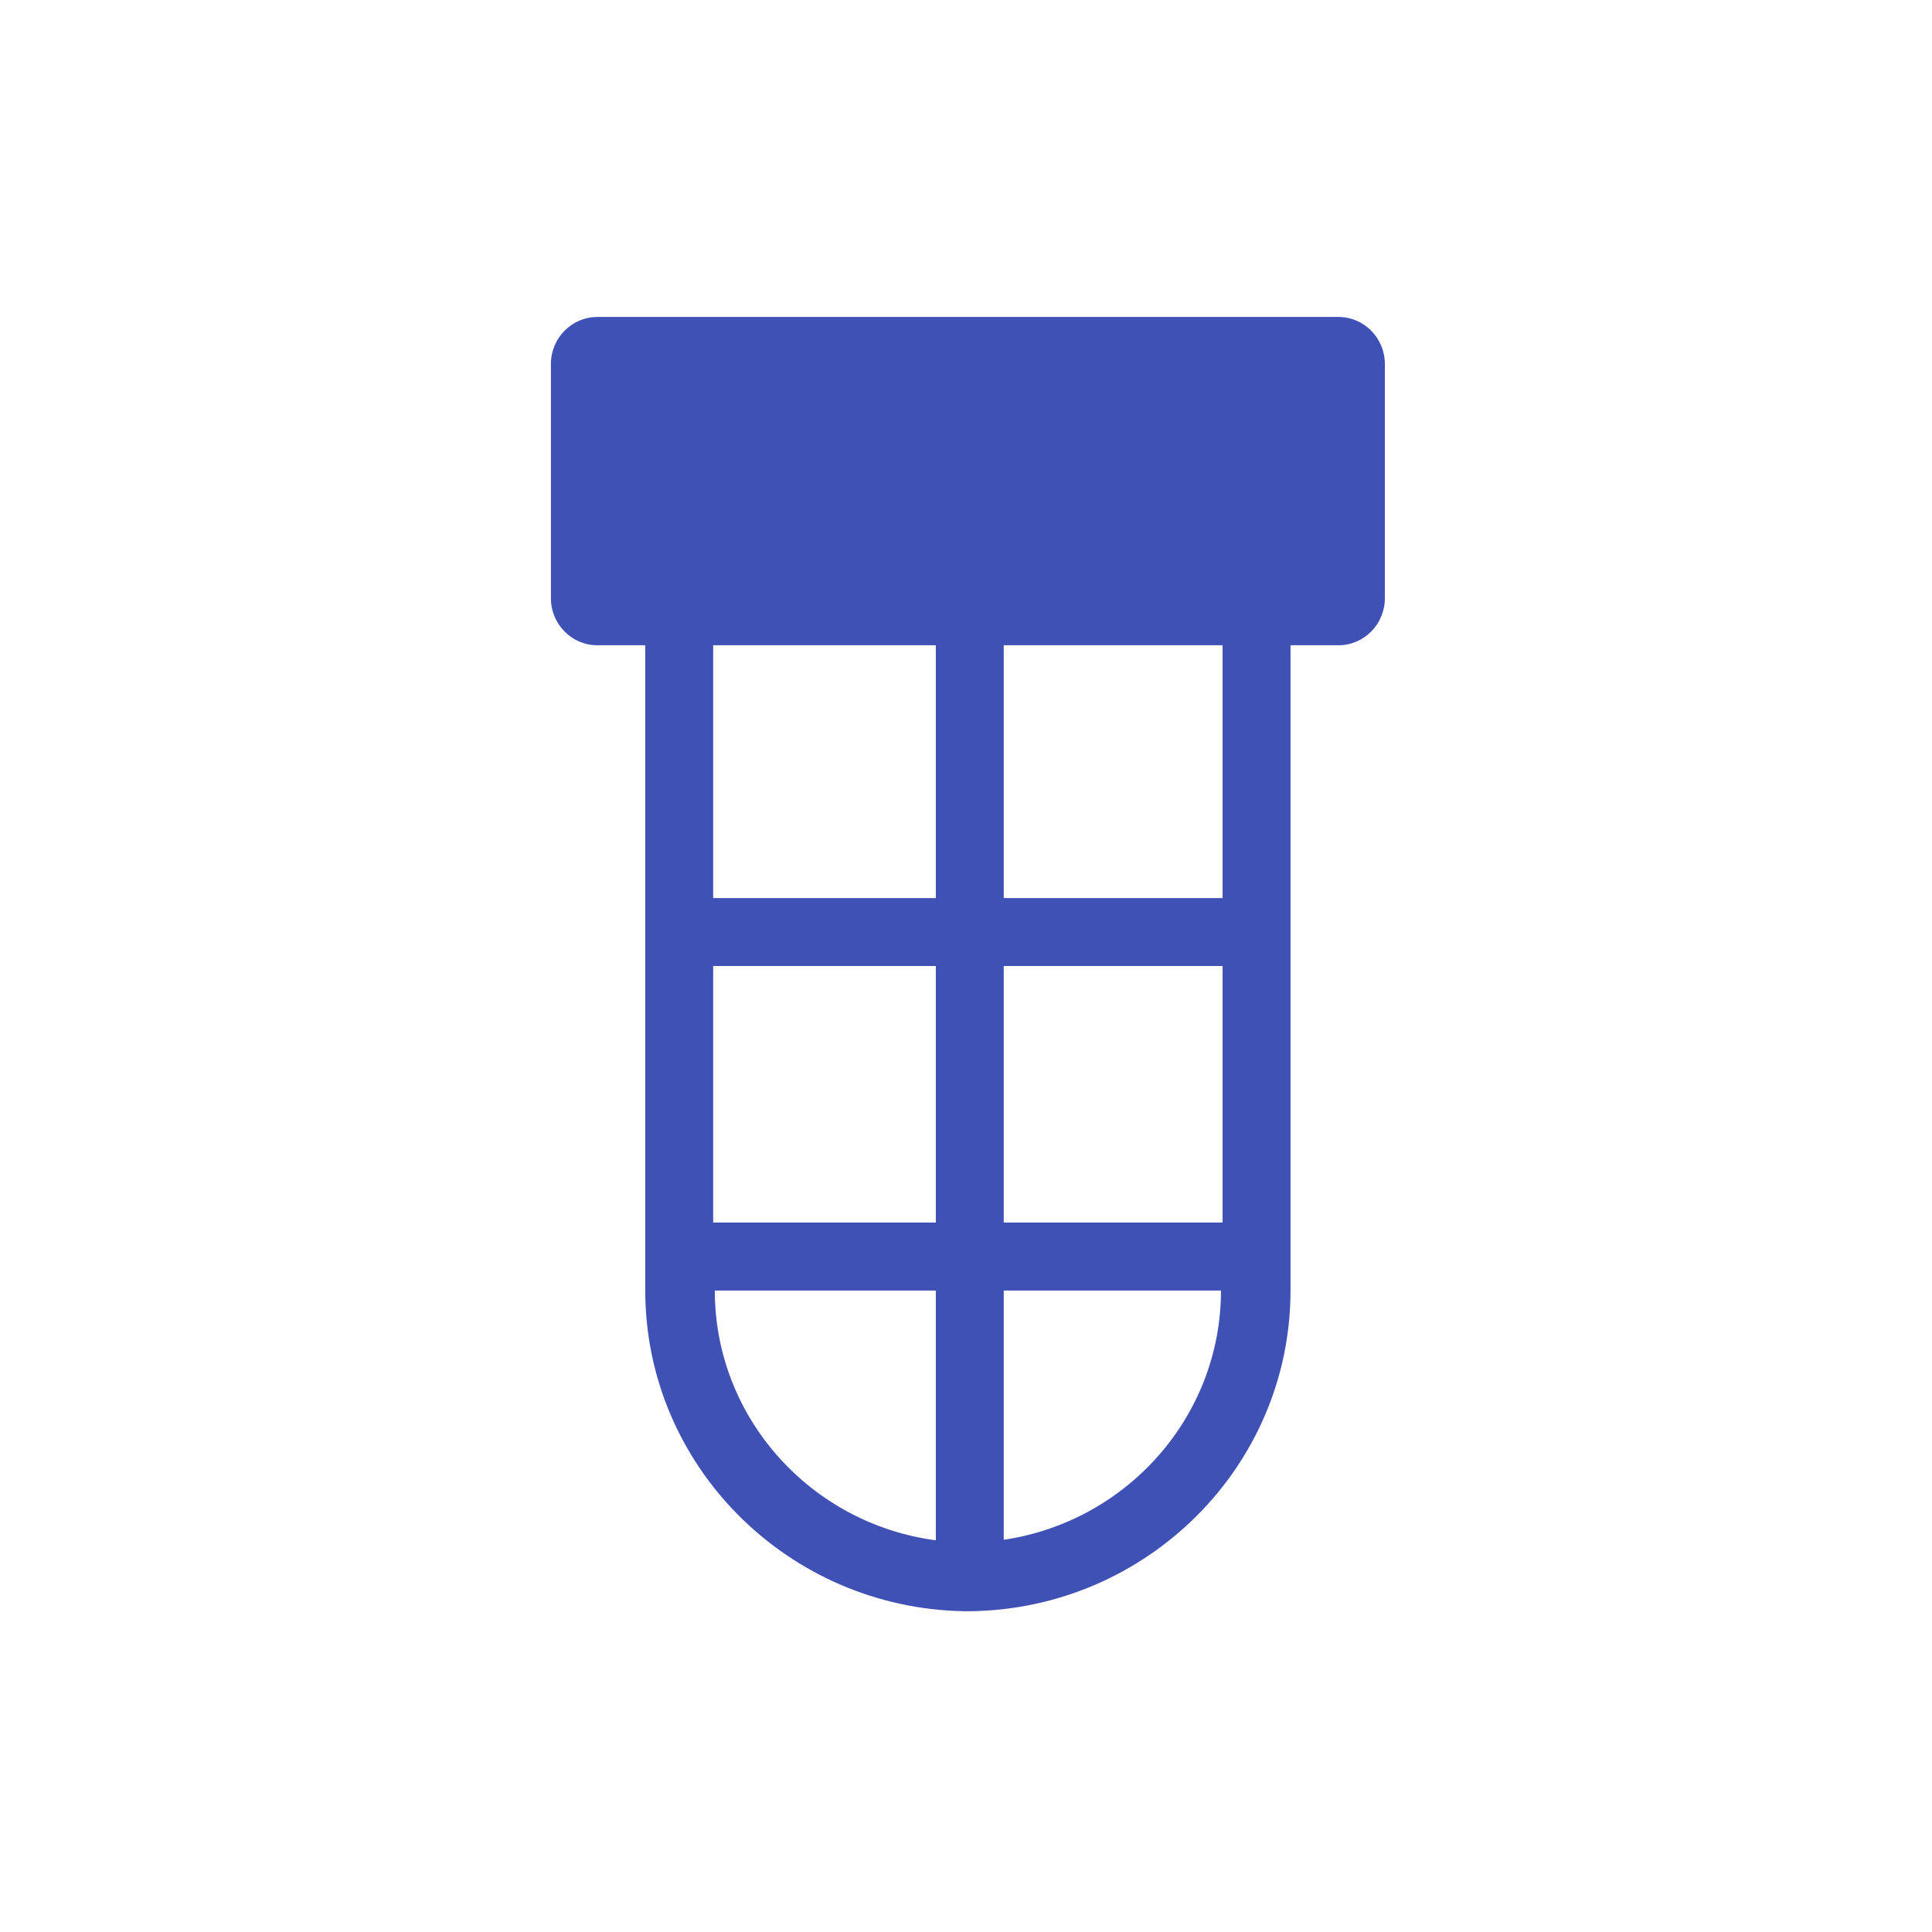 <?xml version="1.0" encoding="UTF-8"?>
<svg width="512px" height="512px" viewBox="0 0 512 512" version="1.1" xmlns="http://www.w3.org/2000/svg" xmlns:xlink="http://www.w3.org/1999/xlink">
    <path fill="#3F51B5" fill-rule="nonzero" d="M354.722,84 C361.475,84 367,89.593 367,96.429 L367,158.571 C367,165.407 361.475,171 354.722,171 L342,171 L342,342 C342,388.538 303.962,426.462 257.001,426.994 L257,427 L256.501,426.999 C256.334,427 256.167,427 256,427 L256,426.992 L255.58,426.989 C208.812,426.236 171,388.4 171,342 L171,171 L158.278,171 C151.525,171 146,165.407 146,158.571 L146,96.429 C146,89.593 151.525,84 158.278,84 L354.722,84 Z M248,342 L189.429,342 C189.429,375.811 214.98,403.833 248,408.196 L248,342 Z M323.571,342 L266,342 L266,408.056 C298.535,403.265 323.571,375.469 323.571,342 Z M248,256 L189,256 L189,324 L248,324 L248,256 Z M324,256 L266,256 L266,324 L324,324 L324,256 Z M248,171 L189,171 L189,238 L248,238 L248,171 Z M324,171 L266,171 L266,238 L324,238 L324,171 Z"></path>
</svg>